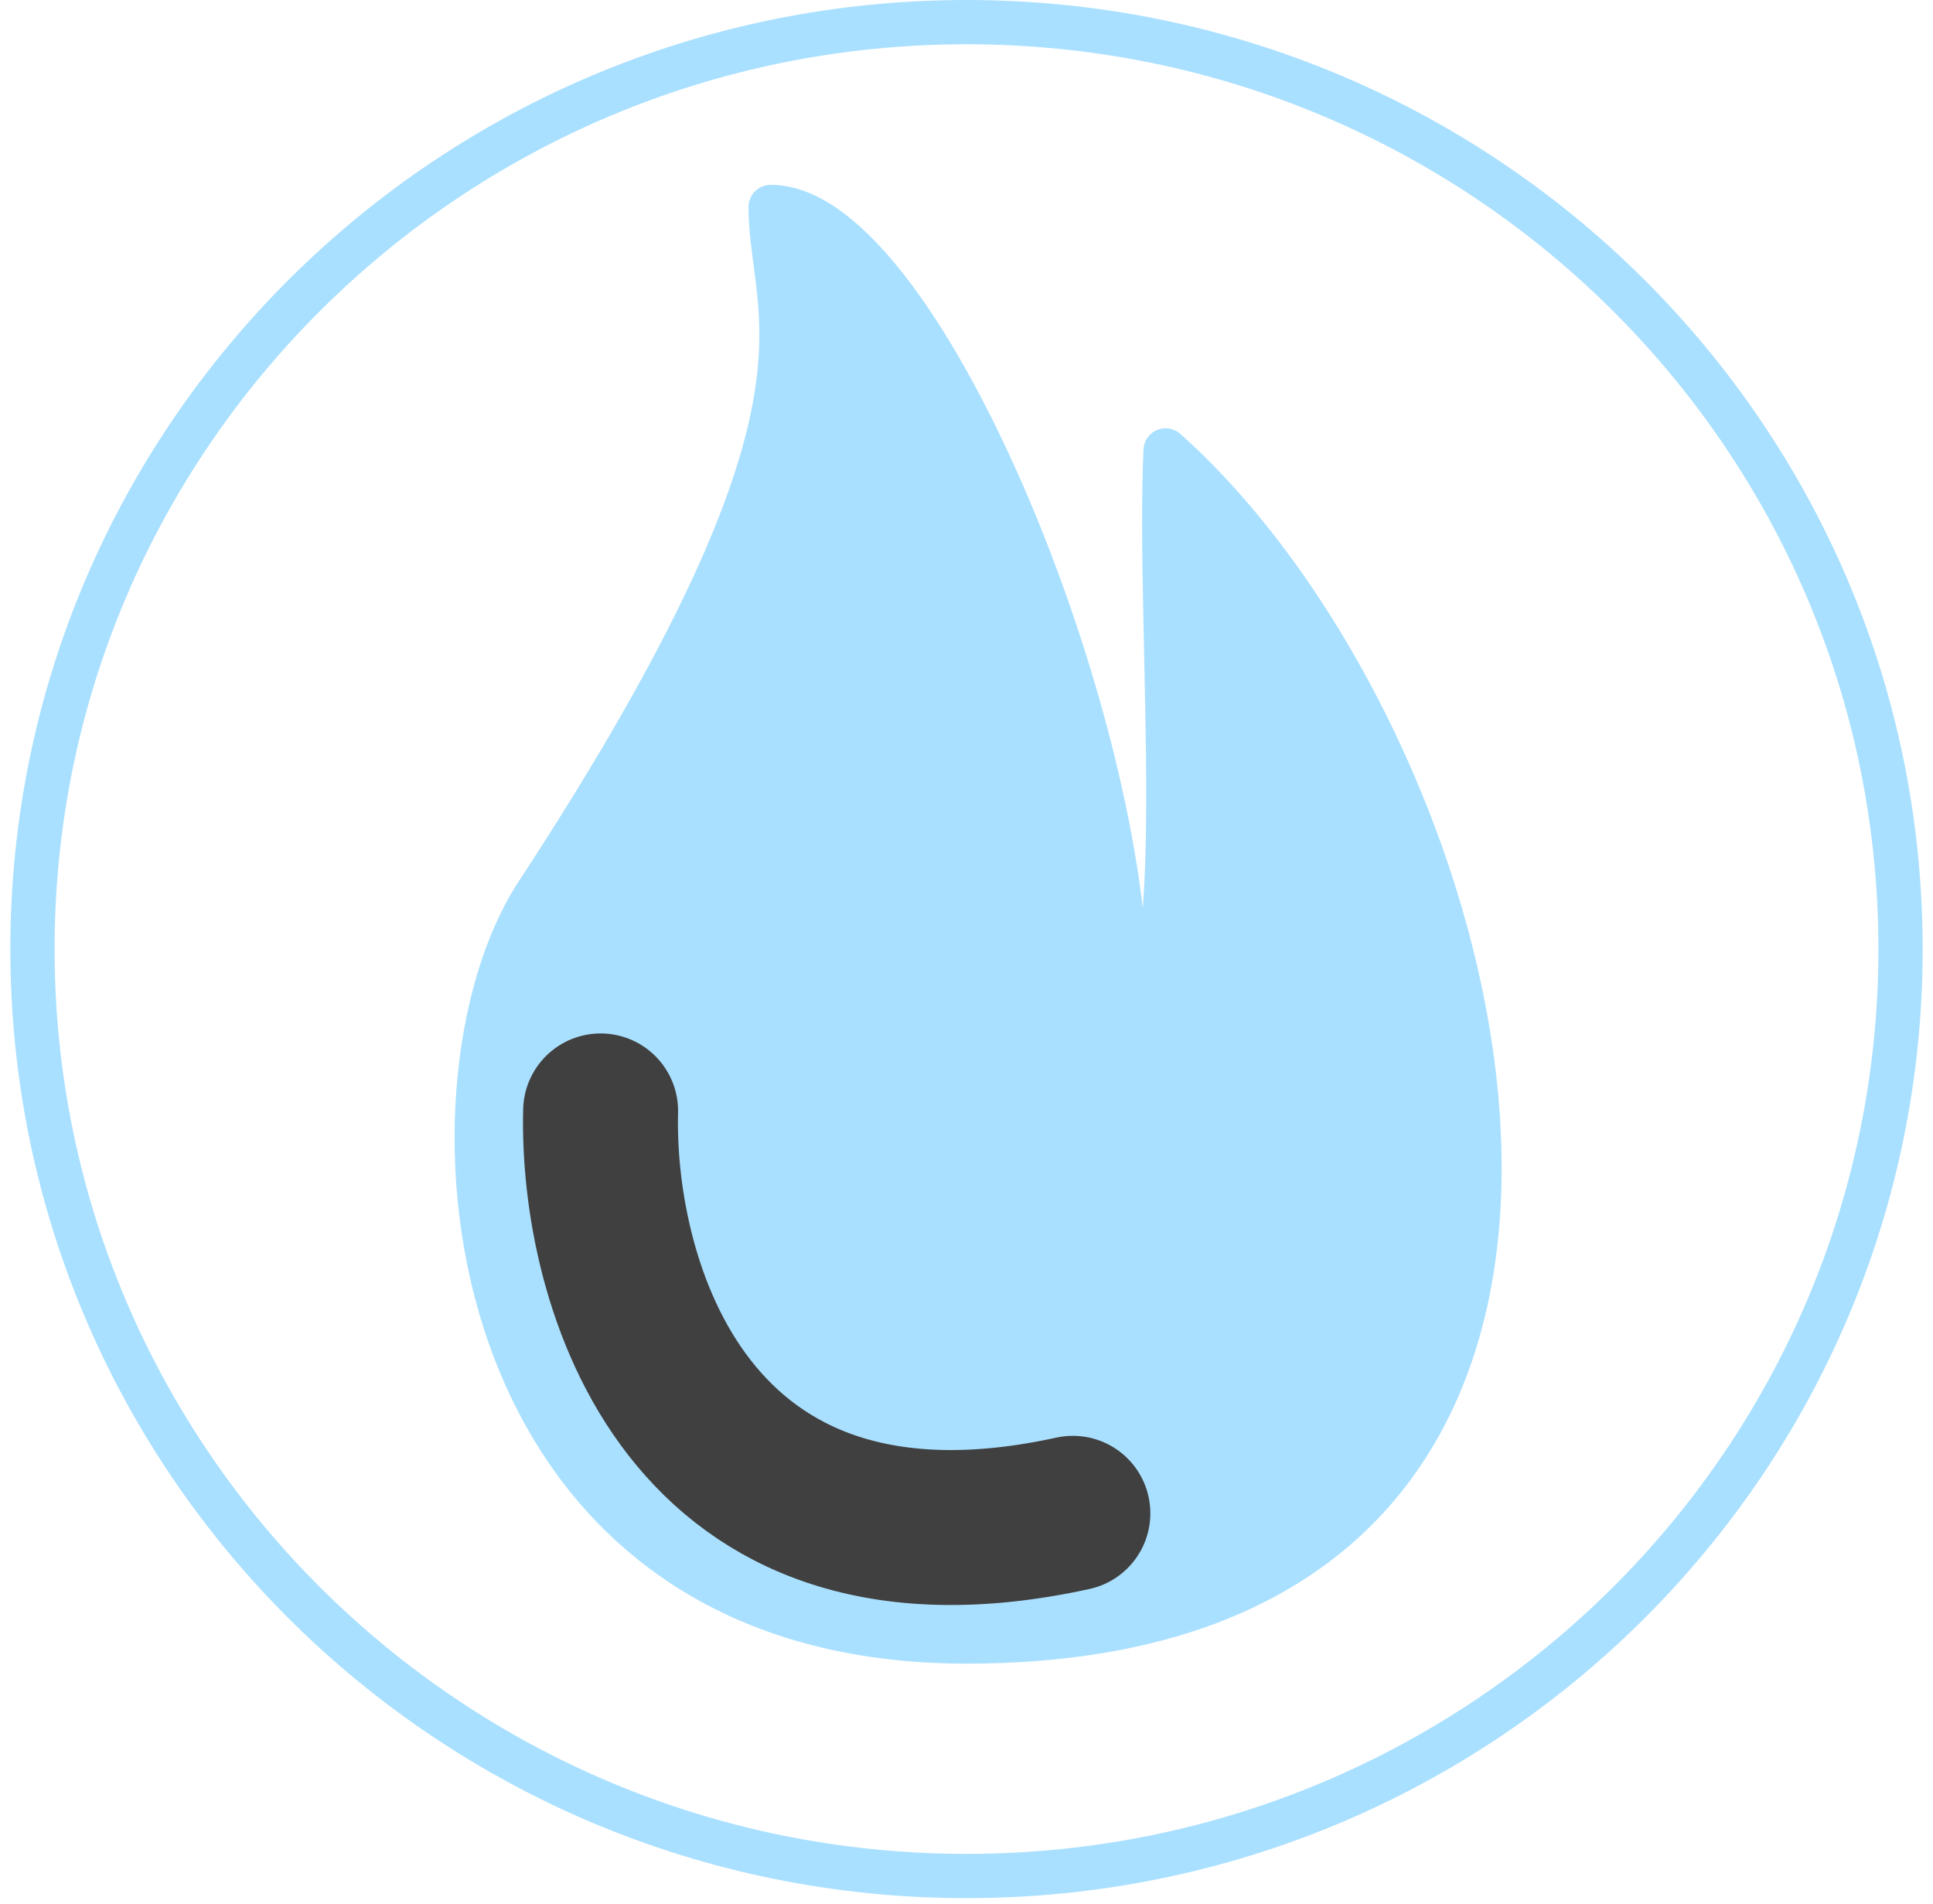 <svg width="131" height="129" viewBox="0 0 131 129" fill="none" xmlns="http://www.w3.org/2000/svg">
<path d="M128.8 64.306C128.8 98.982 100.471 127.112 65.5 127.112C30.53 127.112 2.2 98.982 2.2 64.306C2.2 29.63 30.53 1.5 65.5 1.5C100.471 1.5 128.8 29.63 128.8 64.306Z" stroke="#AAE0FF" stroke-width="3"/>
<path d="M36.395 60.562C58.134 27.377 52.228 21.682 52.228 14.023C62.553 14.023 77.065 50.547 76.283 68.809C80.977 68.809 78.408 42.889 78.994 30.518C102.098 51.136 117.11 111.223 65.499 111.223C30.518 111.223 27.862 73.588 36.395 60.562Z" fill="#AAE0FF" stroke="#AAE0FF" stroke-width="3" stroke-linejoin="round"/>
<path d="M40.704 75.273C40.407 86.765 46.393 108.306 72.709 102.537" stroke="#404040" stroke-width="10.5" stroke-linecap="round" stroke-linejoin="round"/>
</svg>
